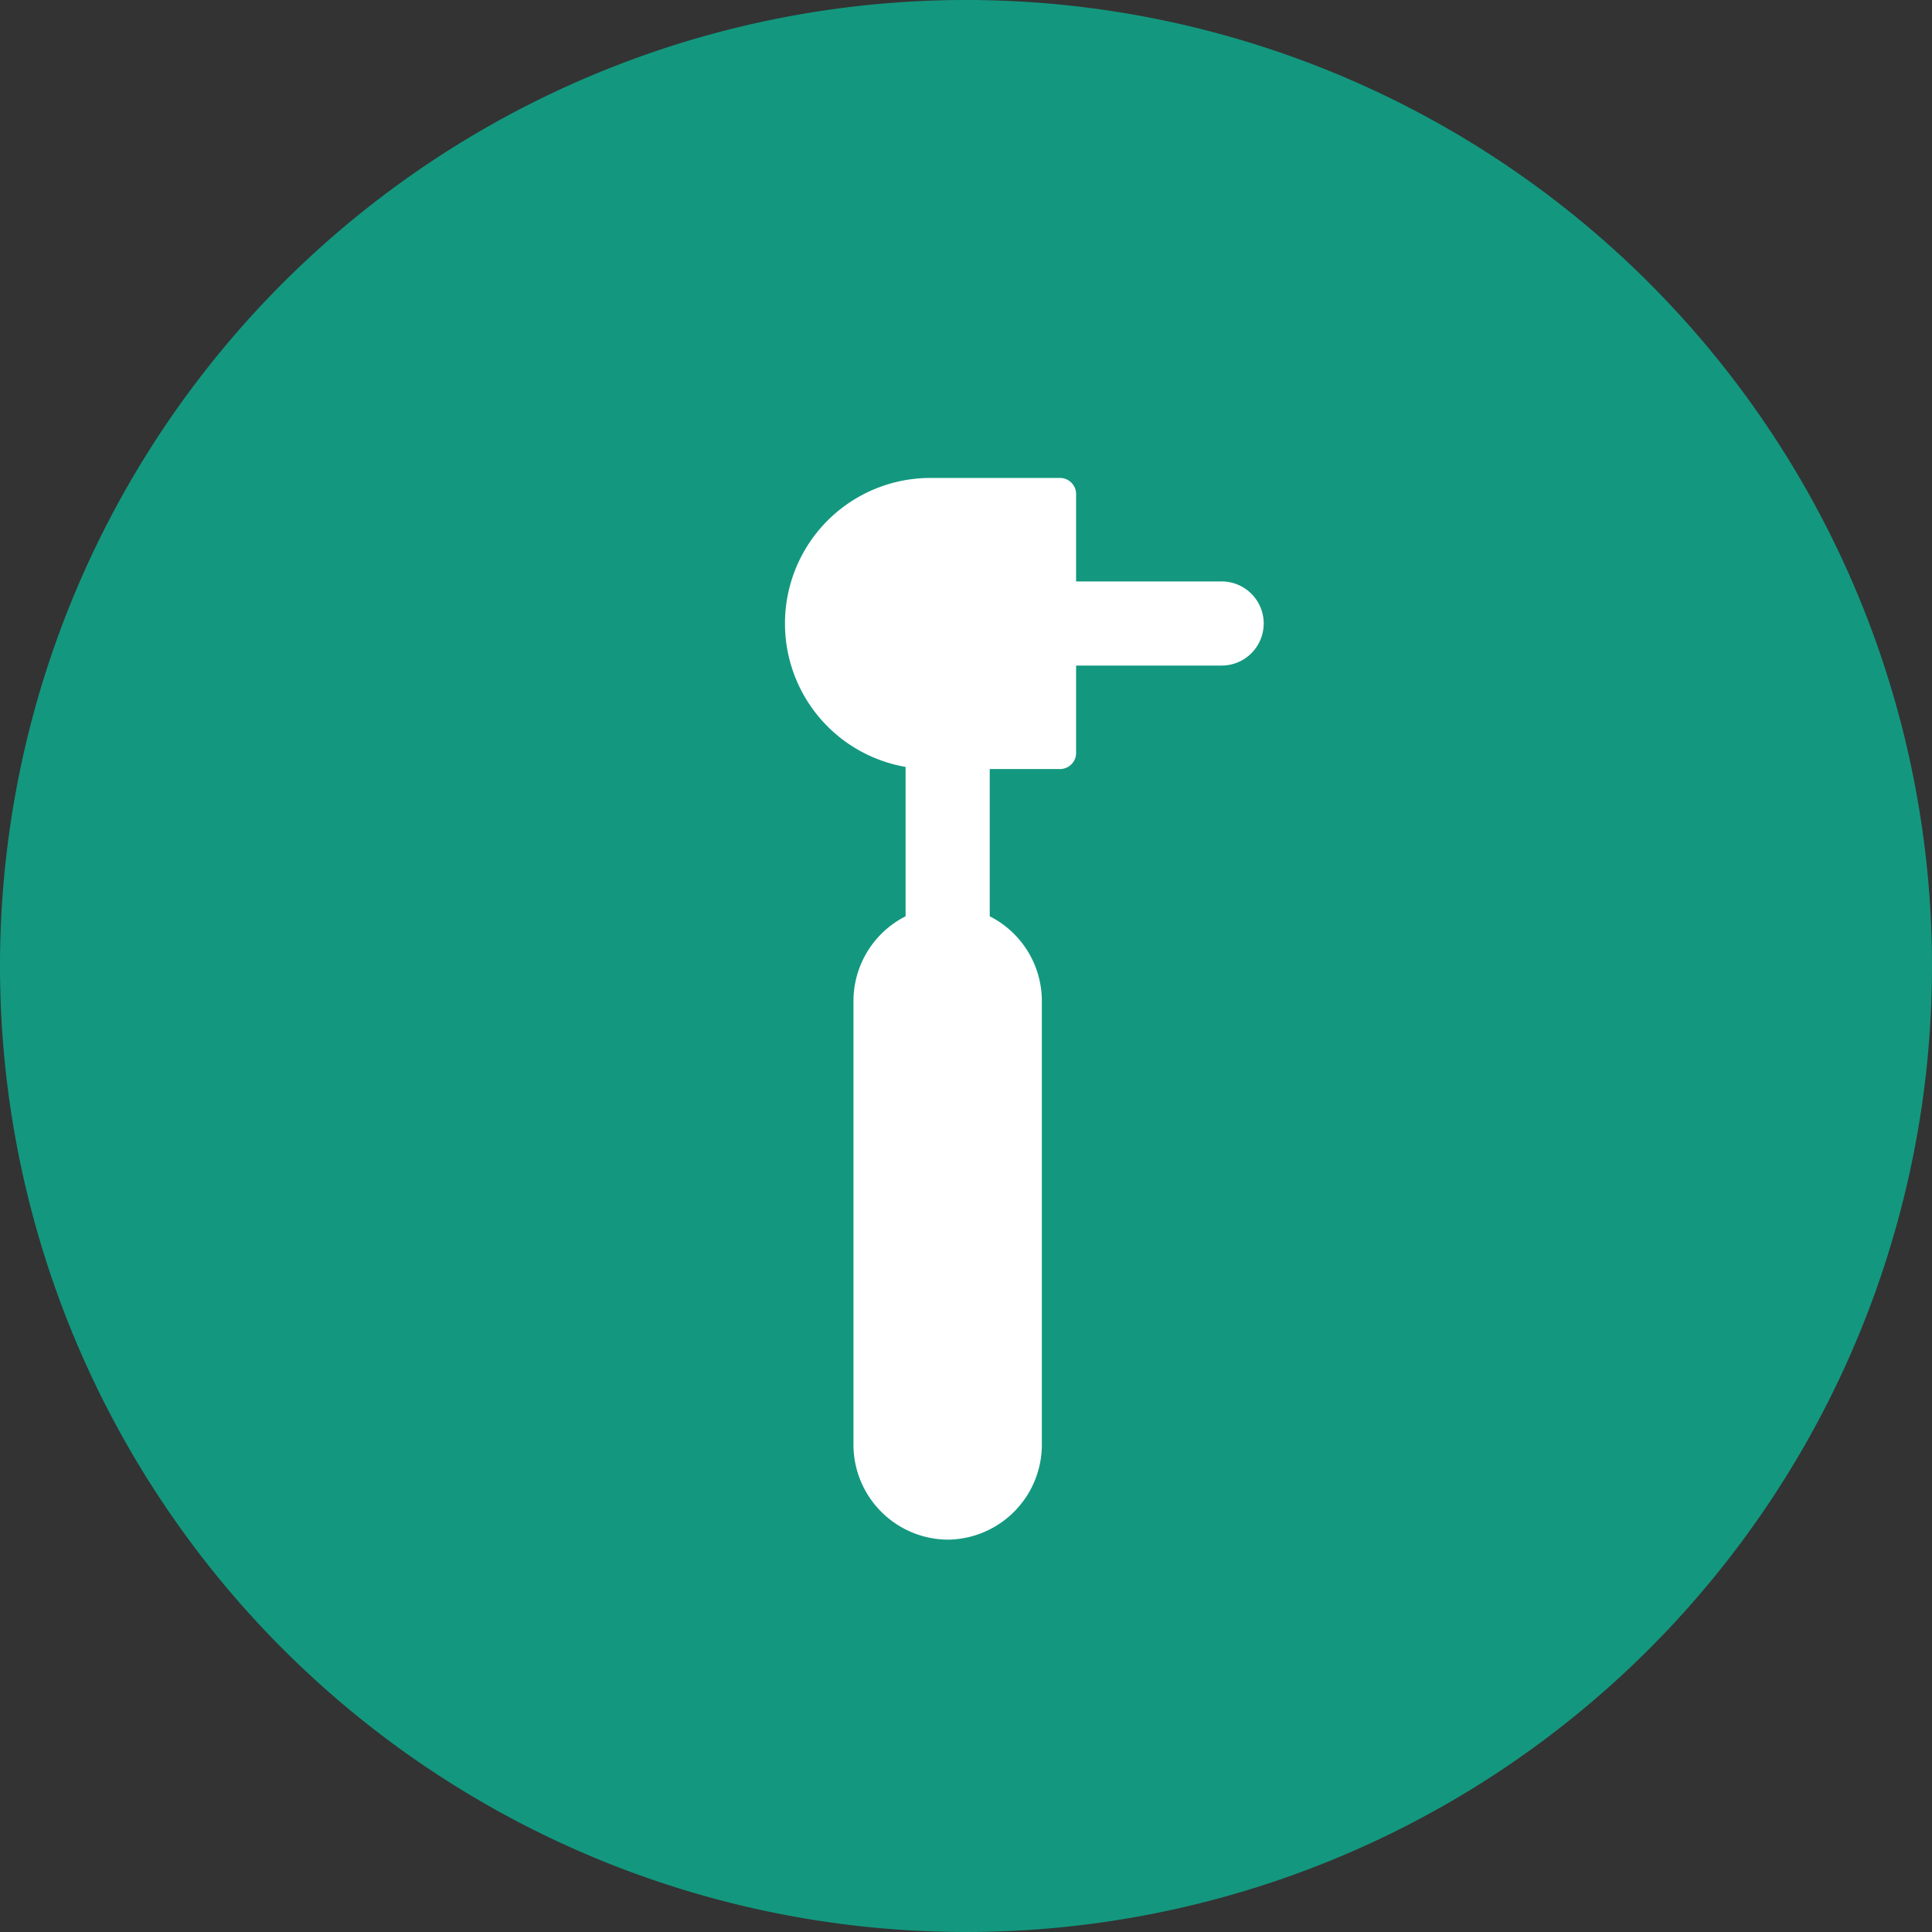 <svg xmlns="http://www.w3.org/2000/svg" width="45.928" height="45.928"><rect width="100%" height="100%" fill="#333333" stroke="none"/><g data-name="グループ 11816"><g data-name="コンポーネント 125 – 3"><g data-name="グループ 11815"><path data-name="パス 6697" d="M22.964 0A22.964 22.964 0 110 22.964 22.964 22.964 0 0122.964 0z" fill="#13987f"/></g></g><g data-name="グループ 11771" fill="#fff"><path data-name="パス 9698" d="M22.528 36.601a2.259 2.259 0 01-2.239-2.239V23.778a2.259 2.259 0 012.239-2.239 2.259 2.259 0 012.239 2.239v10.584a2.259 2.259 0 01-2.239 2.239z"/><path data-name="パス 9699" d="M22.121 18.282h3.053a.385.385 0 00.407-.407v-6.106a.385.385 0 00-.407-.407h-3.053a3.457 3.457 0 00-3.46 3.46 3.457 3.457 0 003.46 3.46z"/><path data-name="線 1780" d="M23.528 23.371h-2v-6.513h2z"/><path data-name="線 1781" d="M29.041 15.822h-6.513a1 1 0 01-1-1 1 1 0 011-1h6.513a1 1 0 011 1 1 1 0 01-1 1z"/></g></g></svg>